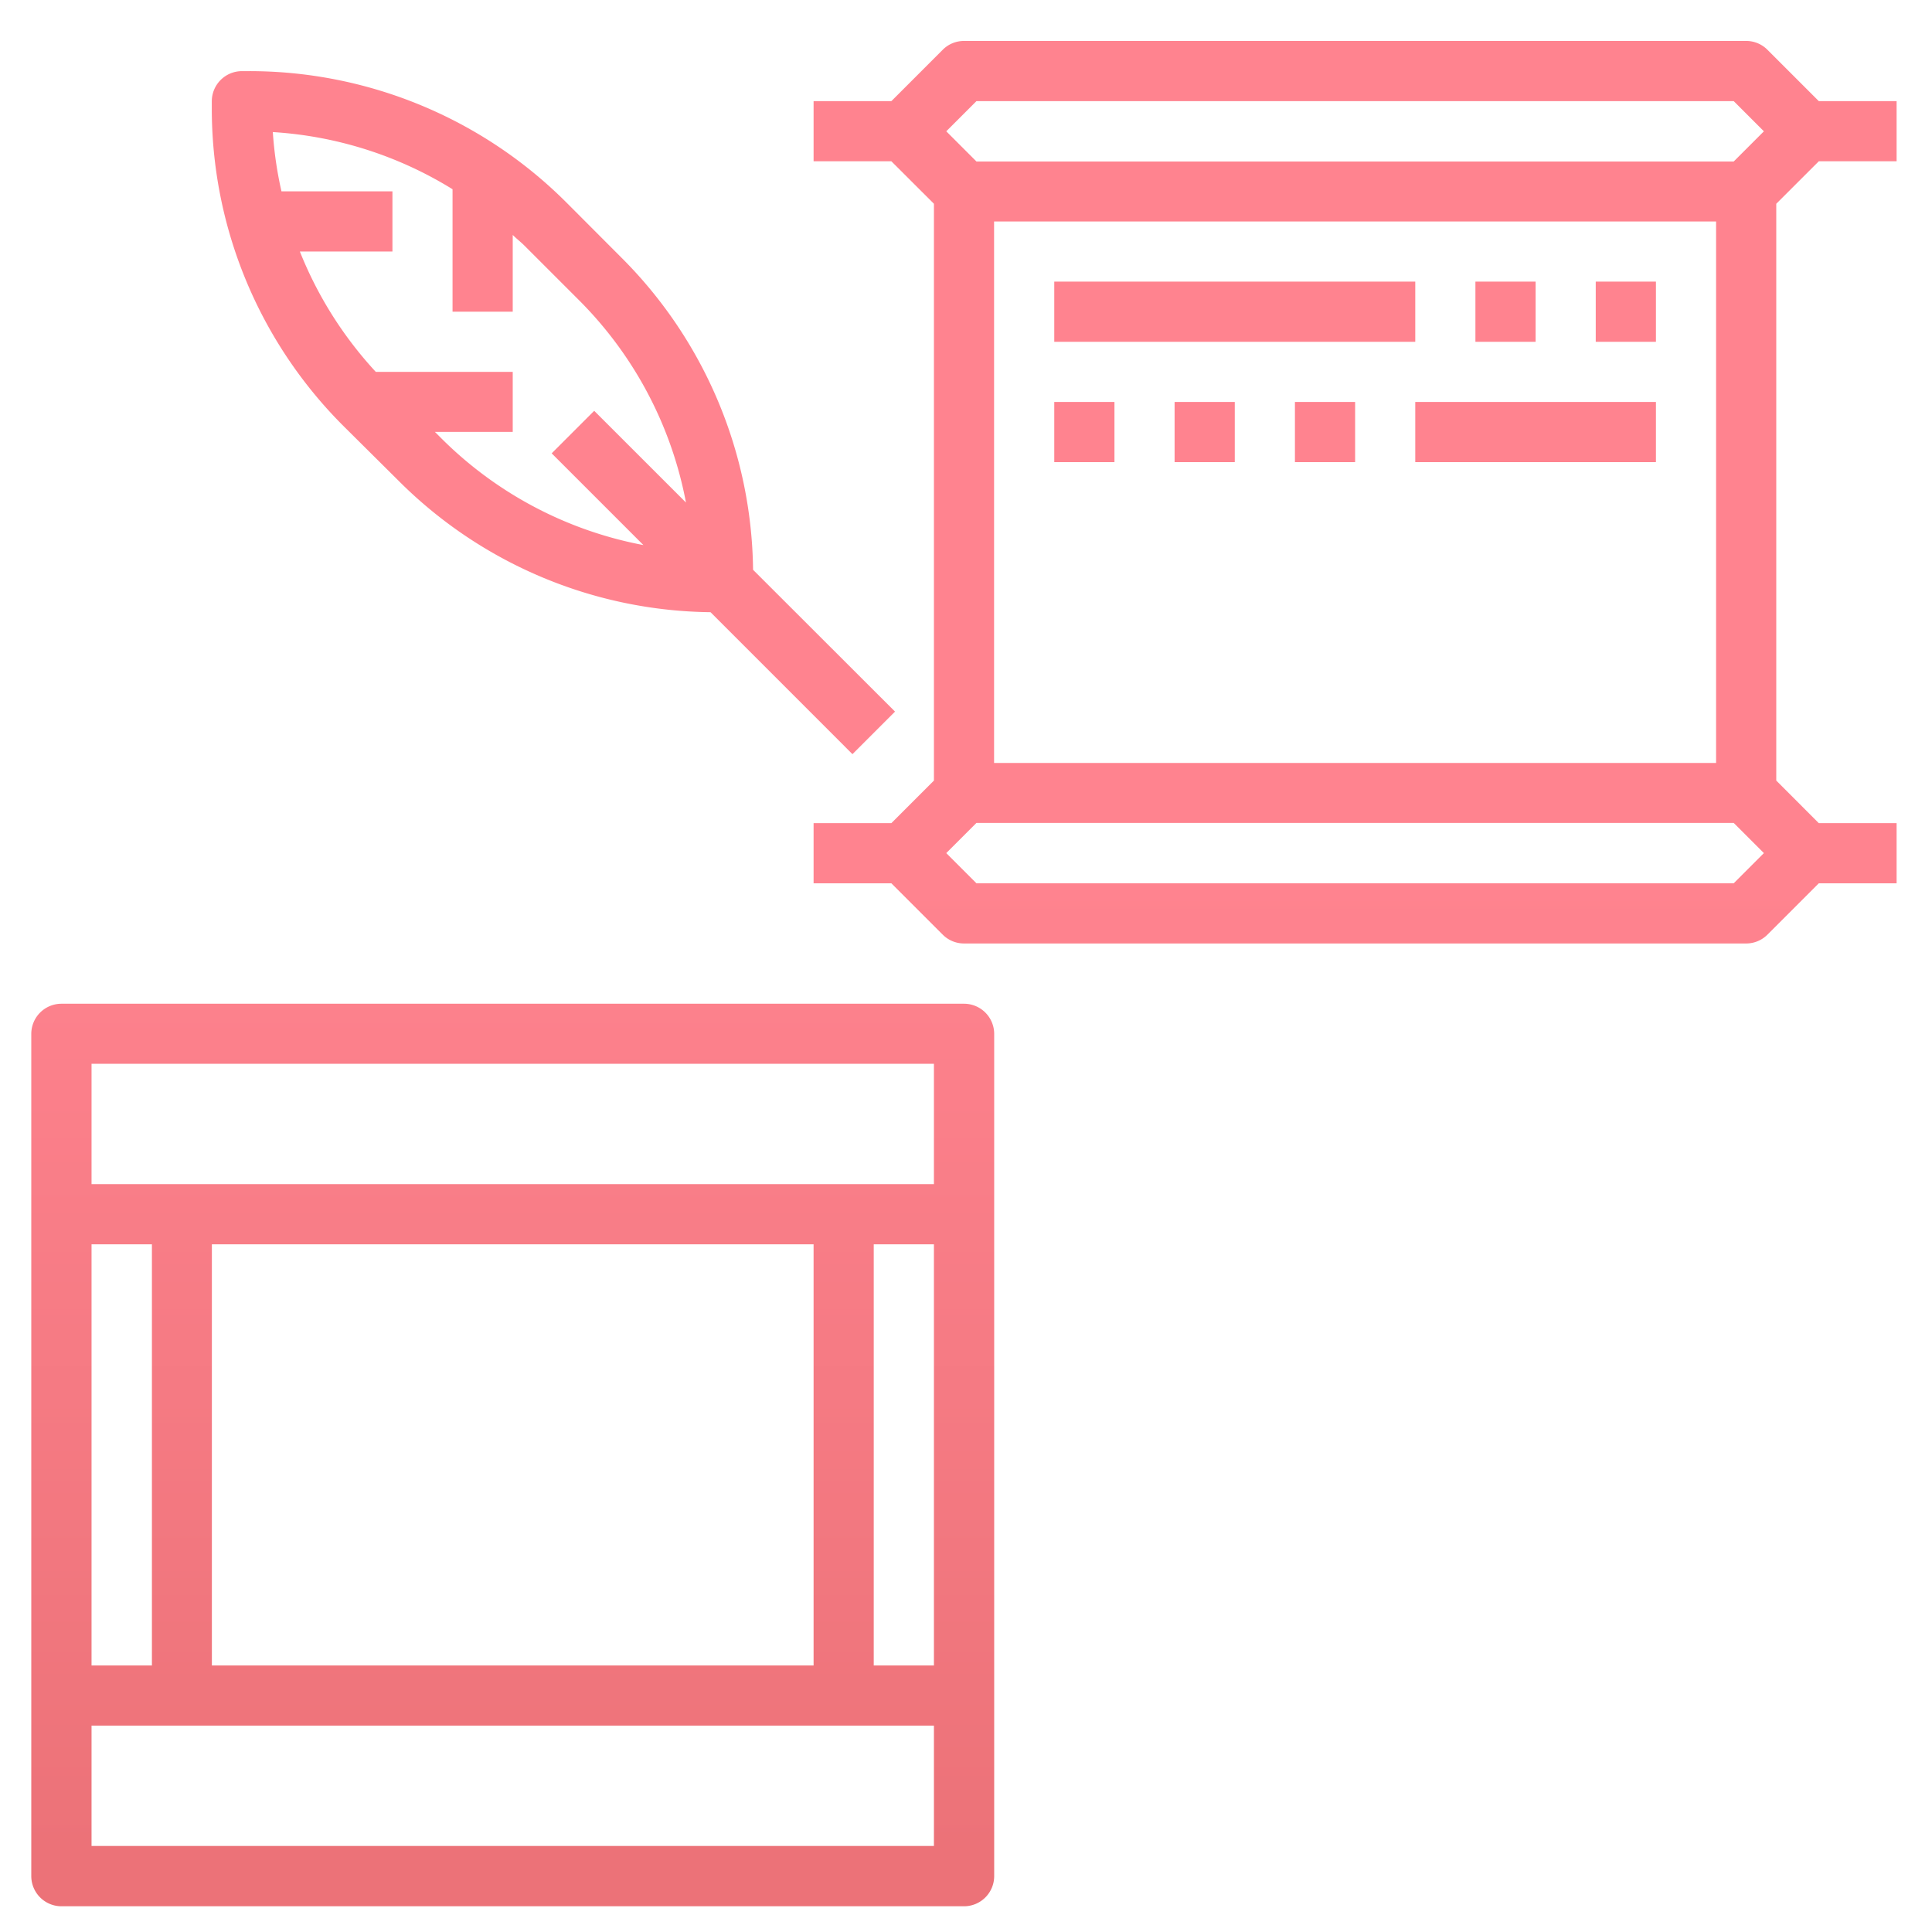 <svg id="Layer_1" data-name="Layer 1" xmlns="http://www.w3.org/2000/svg" xmlns:xlink="http://www.w3.org/1999/xlink" viewBox="0 0 512 512"><defs><style>.cls-1{fill:url(#linear-gradient);}.cls-2{fill:url(#linear-gradient-2);}.cls-3{fill:url(#linear-gradient-3);}.cls-4{fill:url(#linear-gradient-4);}.cls-5{fill:url(#linear-gradient-5);}.cls-6{fill:url(#linear-gradient-6);}.cls-7{fill:url(#linear-gradient-7);}.cls-8{fill:url(#linear-gradient-8);}.cls-9{fill:url(#linear-gradient-16);}.cls-10{fill:url(#linear-gradient-17);}</style><linearGradient id="linear-gradient" x1="359.11" y1="233.17" x2="359.11" y2="491.05" gradientUnits="userSpaceOnUse"><stop offset="0" stop-color="#ff838f"/><stop offset="1" stop-color="#ec7278"/></linearGradient><linearGradient id="linear-gradient-2" x1="327.22" y1="233.17" x2="327.22" y2="491.05" xlink:href="#linear-gradient"/><linearGradient id="linear-gradient-3" x1="398.97" y1="233.17" x2="398.97" y2="491.05" xlink:href="#linear-gradient"/><linearGradient id="linear-gradient-4" x1="430.86" y1="233.17" x2="430.86" y2="491.05" xlink:href="#linear-gradient"/><linearGradient id="linear-gradient-5" x1="287.36" y1="233.17" x2="287.36" y2="491.05" xlink:href="#linear-gradient"/><linearGradient id="linear-gradient-6" x1="319.25" y1="233.17" x2="319.25" y2="491.05" xlink:href="#linear-gradient"/><linearGradient id="linear-gradient-7" x1="351.14" y1="233.17" x2="351.14" y2="491.05" xlink:href="#linear-gradient"/><linearGradient id="linear-gradient-8" x1="406.95" y1="233.17" x2="406.95" y2="491.05" xlink:href="#linear-gradient"/><linearGradient id="linear-gradient-16" x1="146.67" y1="233.17" x2="146.67" y2="491.05" xlink:href="#linear-gradient"/><linearGradient id="linear-gradient-17" x1="135.88" y1="233.17" x2="135.88" y2="491.05" xlink:href="#linear-gradient"/></defs><title>Education  ICONS</title><path class="cls-1" d="M470.73,54,482,42.74h20.62V26.8H482L468.39,13.19a7.94,7.94,0,0,0-5.64-2.34H255.47a7.94,7.94,0,0,0-5.64,2.34L236.22,26.8H215.61V42.74h20.61L247.5,54V206.86l-11.28,11.28H215.61v15.94h20.61l13.61,13.61a7.94,7.94,0,0,0,5.64,2.34H462.75a7.94,7.94,0,0,0,5.64-2.34L482,234.08h20.62V218.14H482l-11.27-11.28ZM263.44,58.69H454.78v143.5H263.44ZM258.77,26.8H459.45l8,8-8,8H258.77l-8-8ZM459.45,234.08H258.77l-8-8,8-8H459.45l8,8Z"/><rect class="cls-2" x="279.39" y="74.63" width="95.67" height="15.95"/><rect class="cls-3" x="391" y="74.63" width="15.95" height="15.95"/><rect class="cls-4" x="422.89" y="74.63" width="15.95" height="15.95"/><rect class="cls-5" x="279.39" y="106.52" width="15.95" height="15.95"/><rect class="cls-6" x="311.28" y="106.52" width="15.95" height="15.95"/><rect class="cls-7" x="343.17" y="106.52" width="15.95" height="15.95"/><rect class="cls-8" x="375.06" y="106.52" width="63.78" height="15.95"/><rect class="cls-2" x="279.39" y="138.41" width="95.67" height="15.95"/><rect class="cls-3" x="391" y="138.41" width="15.95" height="15.95"/><rect class="cls-4" x="422.89" y="138.41" width="15.95" height="15.95"/><rect class="cls-5" x="279.39" y="170.3" width="15.95" height="15.95"/><rect class="cls-6" x="311.28" y="170.3" width="15.95" height="15.95"/><rect class="cls-7" x="343.17" y="170.3" width="15.95" height="15.95"/><rect class="cls-8" x="375.06" y="170.3" width="63.78" height="15.95"/><path class="cls-9" d="M105.52,127.3a118.74,118.74,0,0,0,82.78,34.94l37.61,37.62,11.28-11.28L199.57,151a118.72,118.72,0,0,0-34.94-82.78L150.29,53.85a118.81,118.81,0,0,0-84.56-35h-1.6a8,8,0,0,0-8,8v1.6a118.81,118.81,0,0,0,35,84.56Zm14.41-77.15V82.6h15.95V62.26c1,1,2.13,1.86,3.14,2.87l14.34,14.34a102.84,102.84,0,0,1,28.43,53.71l-24.32-24.31L146.2,120.14l24.31,24.31A102.83,102.83,0,0,1,116.8,116l-1.54-1.54h20.62V98.55H99.59A103.23,103.23,0,0,1,79.47,66.66H104V50.71H74.59A101.71,101.71,0,0,1,72.3,35,102.51,102.51,0,0,1,119.93,50.15Z"/><path class="cls-10" d="M255.47,266H16.29a8,8,0,0,0-8,8V497.18a8,8,0,0,0,8,8H255.47a8,8,0,0,0,8-8V274A8,8,0,0,0,255.47,266ZM24.26,281.92H247.5v31.89H24.26ZM247.5,441.37H231.55V329.75H247.5ZM24.26,329.75h16V441.37H24.26Zm31.89,0H215.61V441.37H56.15ZM247.5,489.2H24.26V457.31H247.5Z"/><path class="cls-10" d="M167.77,377.59h-8v-8a23.92,23.92,0,0,0-47.84,0v8h-8a8,8,0,0,0-8,8v31.89a8,8,0,0,0,8,8h63.78a8,8,0,0,0,8-8V385.56A8,8,0,0,0,167.77,377.59Zm-39.86-8a8,8,0,1,1,15.94,0v8H127.91Zm31.89,39.86H112v-16H159.8Z"/></svg>